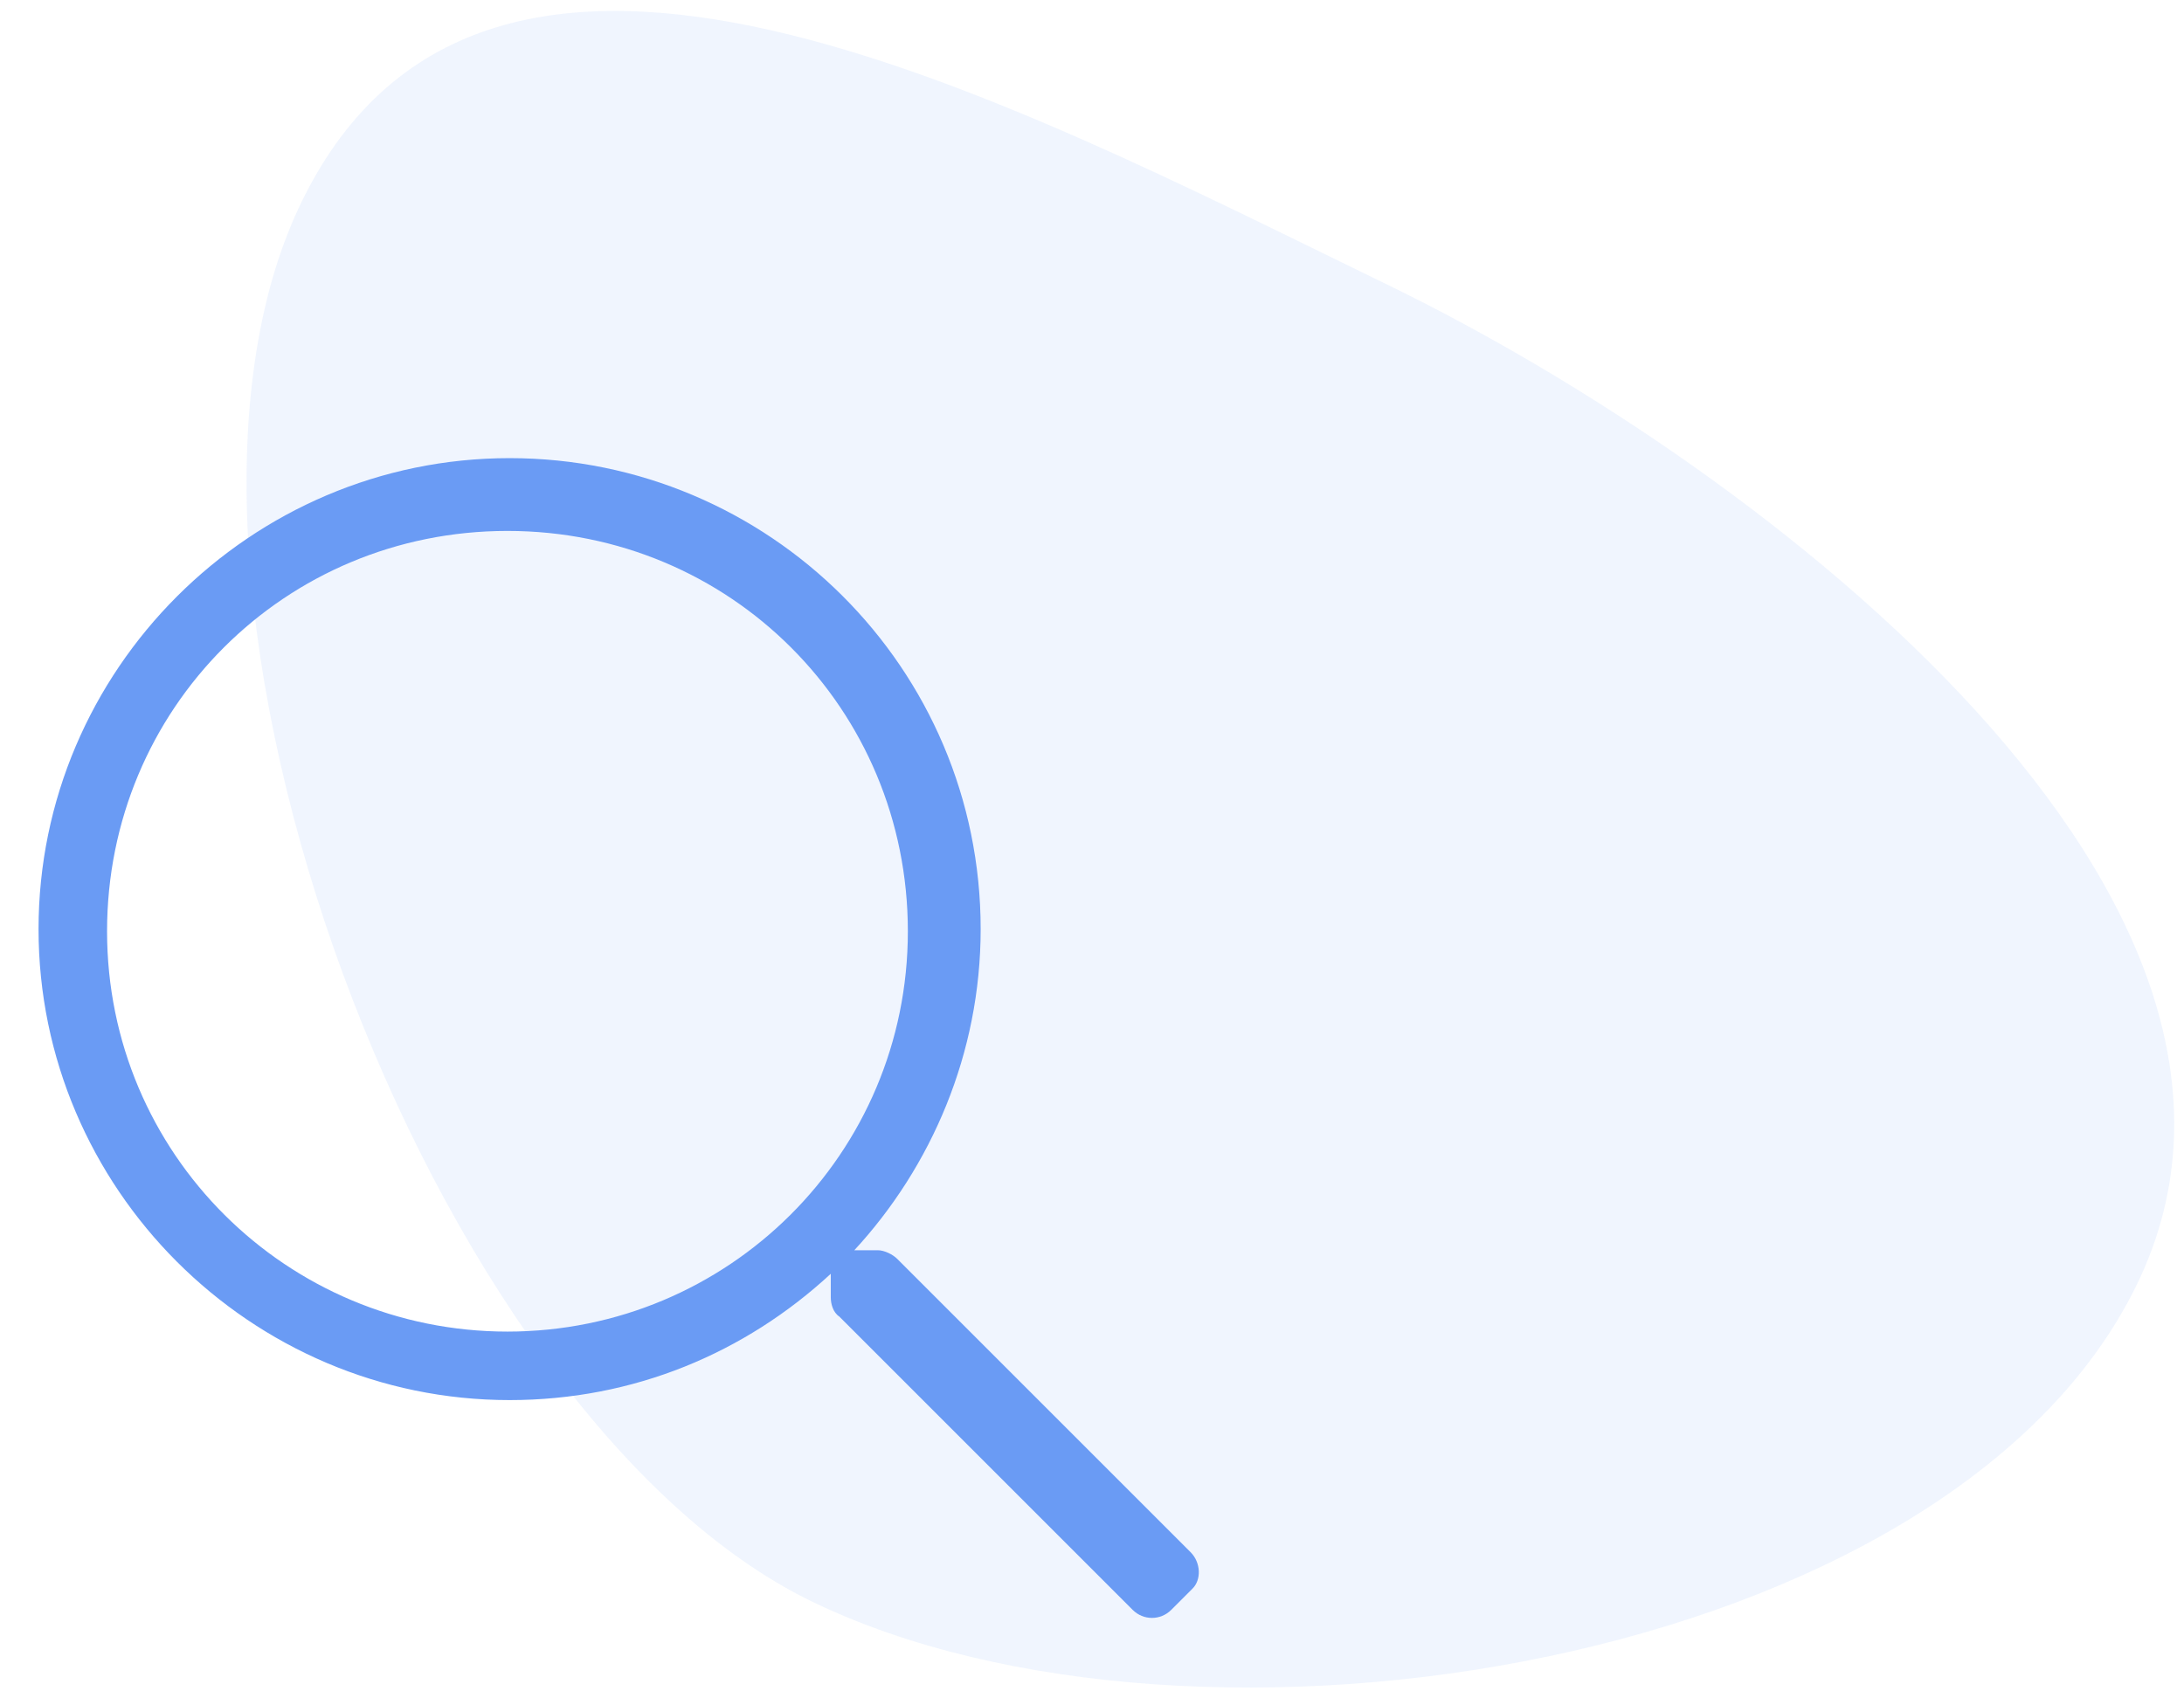 <?xml version="1.0" encoding="utf-8"?>
<!-- Generator: Adobe Illustrator 20.0.0, SVG Export Plug-In . SVG Version: 6.00 Build 0)  -->
<svg version="1.1" id="Layer_1" xmlns:v="https://vecta.io/nano"
	 xmlns="http://www.w3.org/2000/svg" xmlns:xlink="http://www.w3.org/1999/xlink" x="0px" y="0px" viewBox="0 0 102 79"
	 style="enable-background:new 0 0 102 79;" xml:space="preserve">
<style type="text/css">
	.st0{opacity:0.1;fill:#6A9BF4;enable-background:new    ;}
	.st1{fill:#6A9BF4;}
</style>
<path class="st0" d="M37.9,74.8c17.9,8.7,53.2,3.1,61.9-14.8S82.7,22,64.8,13.3s-42-21.7-50.7-3.9S20,66.1,37.9,74.8z"/>
<g>
	<path class="st0" d="M-48,72.5h2v58h-2c-0.6,0-1-0.6-1-1.2V73.7C-49,73-48.5,72.5-48,72.5z"/>
	<path class="st1" d="M-47.7,131.5l34.3-0.2l0-1.5l-34.3,0.2c-1,0-1.8-0.8-1.8-1.8V74.7c0-1,0.8-1.8,1.8-1.8h37.4
		c1,0,1.8,0.8,1.8,1.8v19.5H-7V74.7c0-1.8-1.5-3.3-3.3-3.2h-37.4c-1.8,0-3.3,1.4-3.3,3.2c0,0,0,0,0,0v53.5
		C-51,130-49.5,131.5-47.7,131.5L-47.7,131.5z M-46.1,78.5h15.3c0.4,0,0.7-0.3,0.7-0.7s-0.3-0.7-0.7-0.7h-15.3
		c-0.4,0-0.7,0.3-0.7,0.7S-46.5,78.5-46.1,78.5z M-47.9,122.9c0,0.4,0.3,0.7,0.7,0.7h15.3c0.4,0,0.7-0.3,0.7-0.7s-0.3-0.7-0.7-0.7
		h-15.3C-47.6,122.2-47.9,122.5-47.9,122.9z"/>
	<g>
		<path id="B" class="st1" d="M-14.9,82.7h-31.8c-0.4,0-0.7,0.3-0.7,0.7c0,0.4,0.3,0.7,0.7,0.7h31.8c0.4,0,0.7-0.3,0.7-0.7
			C-14.2,83-14.5,82.7-14.9,82.7L-14.9,82.7z"/>
	</g>
	<g>
		<path id="B_1_" class="st1" d="M-14.9,88.3h-31.8c-0.4,0-0.7,0.3-0.7,0.7s0.3,0.7,0.7,0.7h31.8c0.4,0,0.7-0.3,0.7-0.7
			S-14.5,88.3-14.9,88.3L-14.9,88.3z"/>
	</g>
	<g>
		<path id="B_2_" class="st1" d="M-14.9,94h-31.8c-0.4,0-0.7,0.3-0.7,0.7c0,0.4,0.3,0.7,0.7,0.7h31.8c0.4,0,0.7-0.3,0.7-0.7
			C-14.2,94.3-14.5,94-14.9,94L-14.9,94z"/>
	</g>
	<path class="st1" d="M-14.9,99.6h-31.8c-0.4,0-0.7,0.3-0.7,0.7s0.3,0.7,0.7,0.7h31.8c0.4,0,0.7-0.3,0.7-0.7S-14.5,99.6-14.9,99.6
		L-14.9,99.6L-14.9,99.6z M-14.2,106c0-0.4-0.3-0.7-0.7-0.7h-31.8c-0.4,0-0.7,0.3-0.7,0.7s0.3,0.7,0.7,0.7h31.8
		C-14.5,106.7-14.2,106.4-14.2,106z M-17.6,111.6c0-0.4-0.3-0.7-0.7-0.7h-28.4c-0.4,0-0.7,0.3-0.7,0.7s0.3,0.7,0.7,0.7h28.4
		C-17.9,112.4-17.6,112-17.6,111.6L-17.6,111.6L-17.6,111.6z M-41.8,116.8c0.3-0.7,0.3-1.3,0-1.8c-0.3-0.4-0.8-0.7-1.4-0.8
		c-0.8-0.1-1.7,0.1-2.3,0.5c-0.6,0.5-1,1.4-1,2.4l0,0c-0.4-0.1-0.8,0-0.9,0.4c-0.2,0.4,0,0.8,0.4,1c0.3,0.1,0.6,0.2,0.9,0.3
		c0.3,0.8,0.9,1.4,1.6,1.8c0.4,0.2,0.9,0.3,1.4,0.3c0.7,0,1.4-0.2,1.9-0.5c0.4-0.3,0.8-0.6,1.1-1l0.2-0.2c0.2,0.2,0.4,0.3,0.7,0.5
		c0.6,0.3,1.3,0.5,2,0.5c0.8,0,1.6-0.2,2.3-0.6c0.3-0.2,0.5-0.7,0.3-1c-0.2-0.3-0.6-0.5-1-0.3c-0.5,0.3-1,0.4-1.6,0.4
		c-0.5,0-0.9-0.1-1.3-0.3c-0.2-0.1-0.3-0.2-0.4-0.3c-0.2-0.2-0.5-0.4-0.9-0.4c-0.7,0-1.1,0.5-1.4,0.9c-0.2,0.3-0.4,0.5-0.7,0.7
		c-0.5,0.3-1.4,0.4-1.9,0.2c-0.2-0.1-0.3-0.2-0.5-0.4c0.6-0.1,1.1-0.3,1.6-0.7C-42.4,117.8-42,117.4-41.8,116.8L-41.8,116.8
		L-41.8,116.8z M-43.7,117c-0.4,0.3-0.8,0.4-1.2,0.4c-0.1-0.7,0.1-1.3,0.4-1.5c0.3-0.2,0.6-0.3,0.9-0.3c0.1,0,0.2,0,0.3,0
		c0.3,0,0.4,0.1,0.4,0.2C-42.9,115.9-43.2,116.6-43.7,117C-43.7,117-43.7,117-43.7,117z M6.7,118.1c-0.2-0.1-0.4-0.2-0.6-0.1
		l-4.6,1.2l-2.5-4.5c-0.3-0.6-0.3-1.3-0.2-1.9l0,0l2.1-8.8c0.6-2.4,0.3-5-0.7-7.2c0,0,0-0.1,0-0.1l-7.9-12.7c-0.2-0.3-0.6-0.4-1-0.2
		c0,0,0,0,0,0c-0.3,0.2-0.4,0.7-0.2,1l7.8,12.6c0.8,2,1,4.2,0.6,6.3l-2.1,8.8c-0.3,1-0.2,2,0.3,3l0,0l2.3,4.1l-9.5,2.4
		c-0.2-0.9-0.7-1.7-1.2-2.5l-1.2-1.5c-1.9-2.8-2.1-6.5-0.5-9.5l0.3-0.6c0.6-1,0.9-2.2,0.9-3.4l0.3-5.9c0.1-1.8,1.4-3.2,3.1-3.5
		l-0.4,4.2c-0.1,1.6-0.1,3.1,0,4.7c0,0.3,0.2,0.5,0.4,0.6c0.2,0.1,0.5,0.1,0.7-0.1c0.2-0.2,0.3-0.4,0.3-0.7c-0.1-1.5-0.1-3,0-4.4
		l0.5-5.1c0-0.2,0-0.4-0.2-0.5c-0.1-0.2-0.3-0.2-0.5-0.3c-2.8-0.1-5.2,2.1-5.4,4.9l-0.3,5.9c0,1-0.3,1.9-0.8,2.7l-0.3,0.6
		c-1.9,3.5-1.7,7.8,0.5,11.1l0,0l1.2,1.5c0.4,0.6,0.8,1.2,1,1.9l-2.7,0.7c-0.3,0.1-0.5,0.4-0.5,0.7l-0.3,7.1c0,0.2,0.1,0.4,0.2,0.5
		c0.1,0.1,0.3,0.2,0.5,0.2l0,0l19.6-1.4c0.4,0,0.6-0.3,0.7-0.7L7,118.7C7,118.4,6.9,118.2,6.7,118.1L6.7,118.1L6.7,118.1z
		 M5.1,128.6l-18.2,1.3l0.3-5.8l18.3-4.6L5.1,128.6L5.1,128.6z M0,123.8c0,0.7,0.2,1.3,0.7,1.8c0.4,0.5,1.1,0.8,1.7,0.8l0.1,0
		c1.3,0,2.4-1,2.5-2.4c0-0.7-0.2-1.3-0.7-1.8c-0.7-0.7-1.7-1-2.7-0.7S0.1,122.8,0,123.8L0,123.8L0,123.8z M3.3,124
		c0,0.5-0.4,0.8-0.9,0.8c-0.2,0-0.4-0.1-0.6-0.3c-0.1-0.2-0.2-0.4-0.2-0.6c0-0.4,0.4-0.8,0.8-0.8l0,0c0.2,0,0.4,0.1,0.6,0.3
		C3.3,123.6,3.3,123.8,3.3,124L3.3,124L3.3,124z"/>
</g>
<path class="st1" d="M55.6,72.5L41.9,58.8c-0.2-0.2-0.6-0.4-0.9-0.4h-1.1c3.6-3.9,5.9-9.2,5.9-15c0-12.2-9.9-22-22-22s-22,9.9-22,22
	s9.9,22,22,22c5.8,0,11-2.2,15-5.9v1.1c0,0.3,0.1,0.7,0.4,0.9l13.7,13.7c0.5,0.5,1.3,0.5,1.8,0l1-1C56.1,73.8,56.1,73,55.6,72.5z
	 M23.7,62.2c-10.3,0-18.7-8.3-18.7-18.7s8.3-18.7,18.7-18.7s18.7,8.3,18.7,18.7S34,62.2,23.7,62.2z"/>
</svg>
